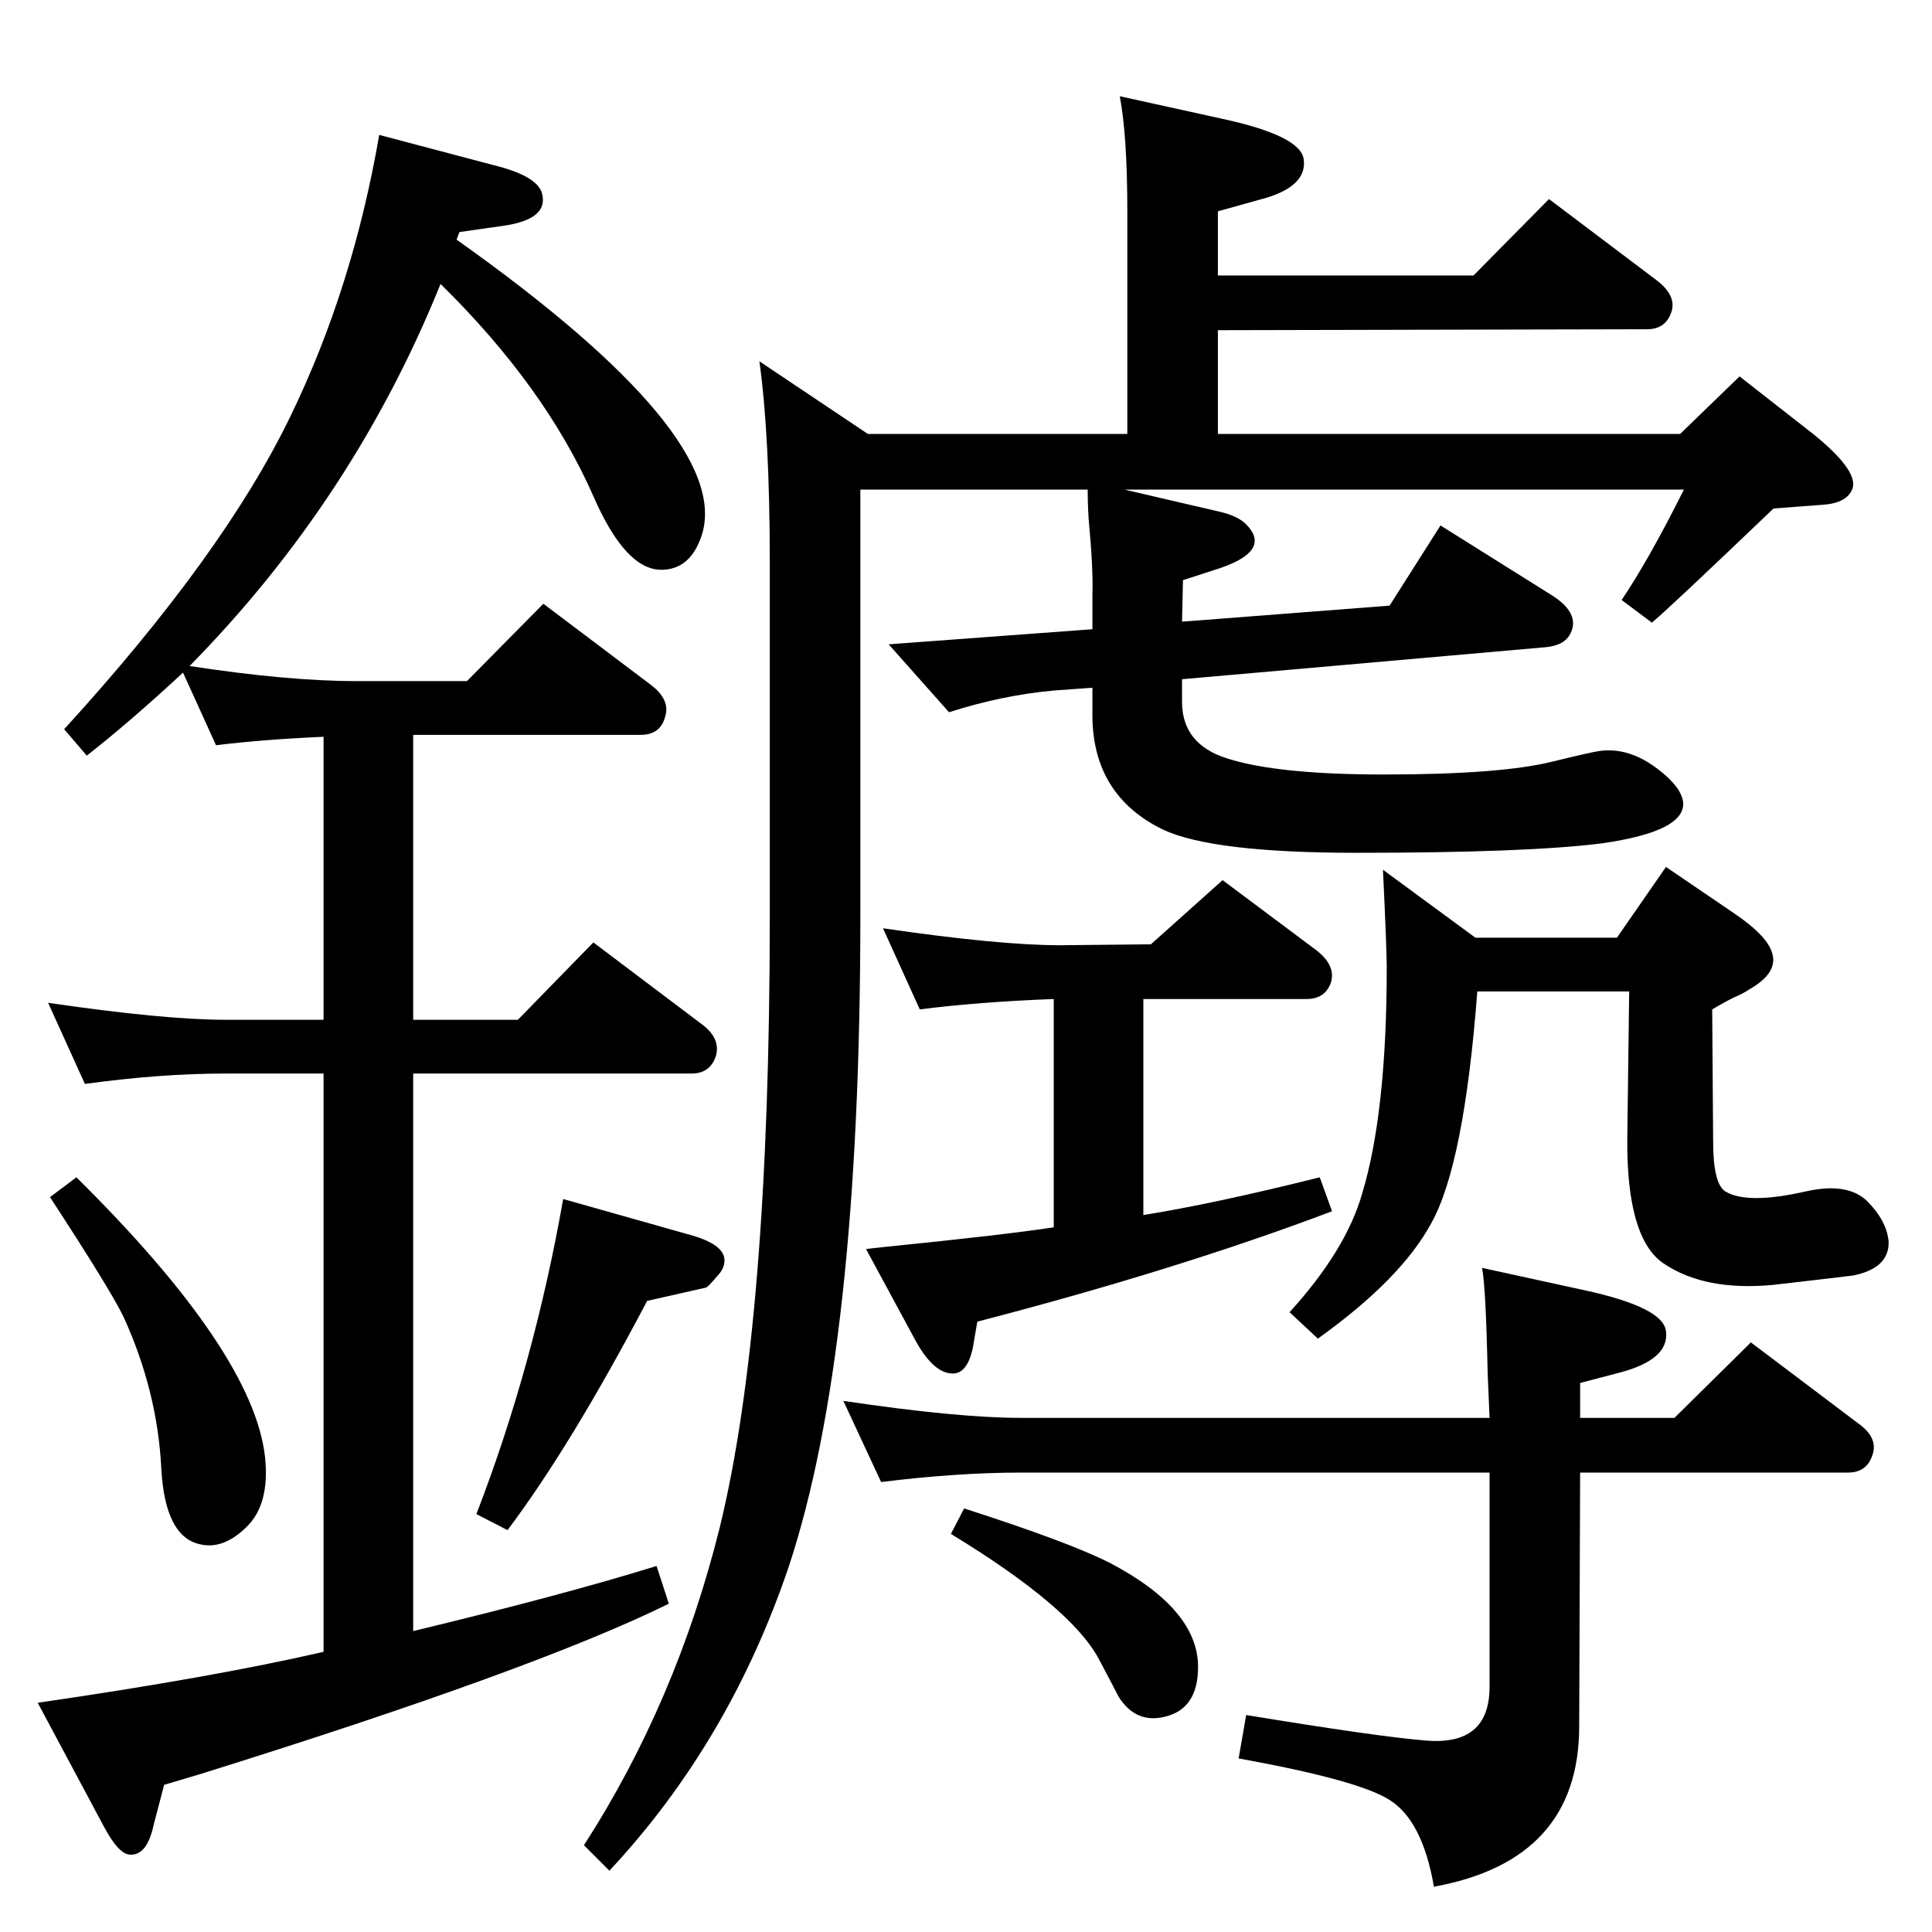<?xml version="1.0" standalone="no"?>
<!DOCTYPE svg PUBLIC "-//W3C//DTD SVG 1.1//EN" "http://www.w3.org/Graphics/SVG/1.1/DTD/svg11.dtd" >
<svg xmlns="http://www.w3.org/2000/svg" xmlns:xlink="http://www.w3.org/1999/xlink" version="1.1" viewBox="0 0 2048 2048">
  <g transform="matrix(1 0 0 -1 0 2048)">
   <path fill="currentColor"
d="M1727 997h-161q-14 -184 -49 -246q-32 -59 -120 -122l-30 28q60 66 77 126q26 86 26 240q0 18 -4 103l98 -72h150l52 75l72 -49q37 -25 41 -44q5 -20 -25 -37q-6 -4 -13 -7q-9 -4 -26 -14l1 -140q0 -45 13 -53q23 -14 85 0q44 10 65 -10q21 -21 23 -43q1 -28 -37 -36
q-7 -1 -85 -10q-73 -7 -117 23q-39 27 -38 133zM1192 1529l99 -23q23 -5 32 -16q23 -26 -29 -44l-40 -13l-1 -44l220 17l54 85l118 -74q30 -19 20 -40q-6 -13 -26 -15l-386 -34v-24q0 -45 48 -60q53 -17 166 -17q125 0 180 14q41 10 49 11q31 4 61 -19q24 -18 27 -34
q5 -32 -86 -45q-79 -10 -260 -10q-154 0 -206 25q-73 36 -74 119v31l-41 -3q-55 -5 -111 -23l-64 72l216 16v37q1 26 -4 80q-1 15 -1 31h-241v-451q0 -462 -76 -691q-63 -186 -190 -322l-27 27q98 152 144 337q53 217 53 649v374q0 133 -11 213l115 -77h275v236q0 80 -8 122
l109 -24q83 -18 86 -43q4 -30 -48 -43l-43 -12v-68h271l80 81l114 -86q21 -16 16 -33q-6 -19 -26 -19l-455 -1v-110h490l63 61l78 -61q47 -38 42 -57q-5 -16 -31 -18l-53 -4q-115 -110 -129 -121l-32 24q29 43 66 117h-593zM343 1267q-66 -3 -114 -9l-35 77
q-56 -52 -102 -88l-24 28q169 185 240 332q66 136 94 298l121 -32q49 -12 52 -32q5 -25 -39 -32l-49 -7l-3 -8q293 -208 260 -313q-12 -37 -43 -37q-38 0 -72 78q-51 116 -162 225q-92 -228 -266 -405q104 -16 177 -16h117l81 82l114 -86q21 -16 15 -34q-5 -19 -26 -19h-241
v-302h111l80 82l114 -86q21 -15 16 -34q-6 -19 -26 -19h-295v-591q158 38 258 69l13 -40q-142 -70 -498 -181l-37 -11l-11 -42q-7 -33 -25 -32q-12 0 -28 30l-70 131q186 27 303 54v613h-104q-69 0 -149 -11l-39 86q123 -18 188 -18h104v300zM81 800q188 -186 200 -297
q5 -49 -19 -73q-25 -25 -50 -19q-37 8 -41 80q-4 82 -40 161q-14 29 -78 127zM597 777l138 -39q33 -10 33 -26q0 -9 -8 -17q-10 -12 -12 -12l-62 -14q-81 -154 -148 -243l-33 17q61 158 92 334zM1117 747v242q-79 -3 -142 -11l-39 86q123 -18 188 -18l96 1l76 68l99 -74
q21 -16 16 -34q-6 -18 -26 -18h-173v-229q75 12 187 40l13 -36q-164 -62 -376 -117l-5 -29q-6 -26 -21 -26q-20 0 -39 34l-53 98l18 2q129 13 181 21zM1675 487l-1 -269q0 -142 -154 -170q-12 70 -47 92q-33 21 -160 44l8 46q140 -23 190 -27q68 -6 68 57v227h-497
q-67 0 -148 -10l-40 86q121 -18 188 -18h497l-2 47q-2 93 -6 112l110 -24q82 -18 85 -43q4 -30 -49 -44l-42 -11v-37h100l81 80l114 -86q21 -15 15 -33q-6 -19 -26 -19h-284zM1022 449q112 -36 155 -58q93 -49 93 -110q0 -45 -36 -53q-30 -7 -48 21q-3 6 -21 40
q-29 55 -157 133z" />
  </g>

</svg>
